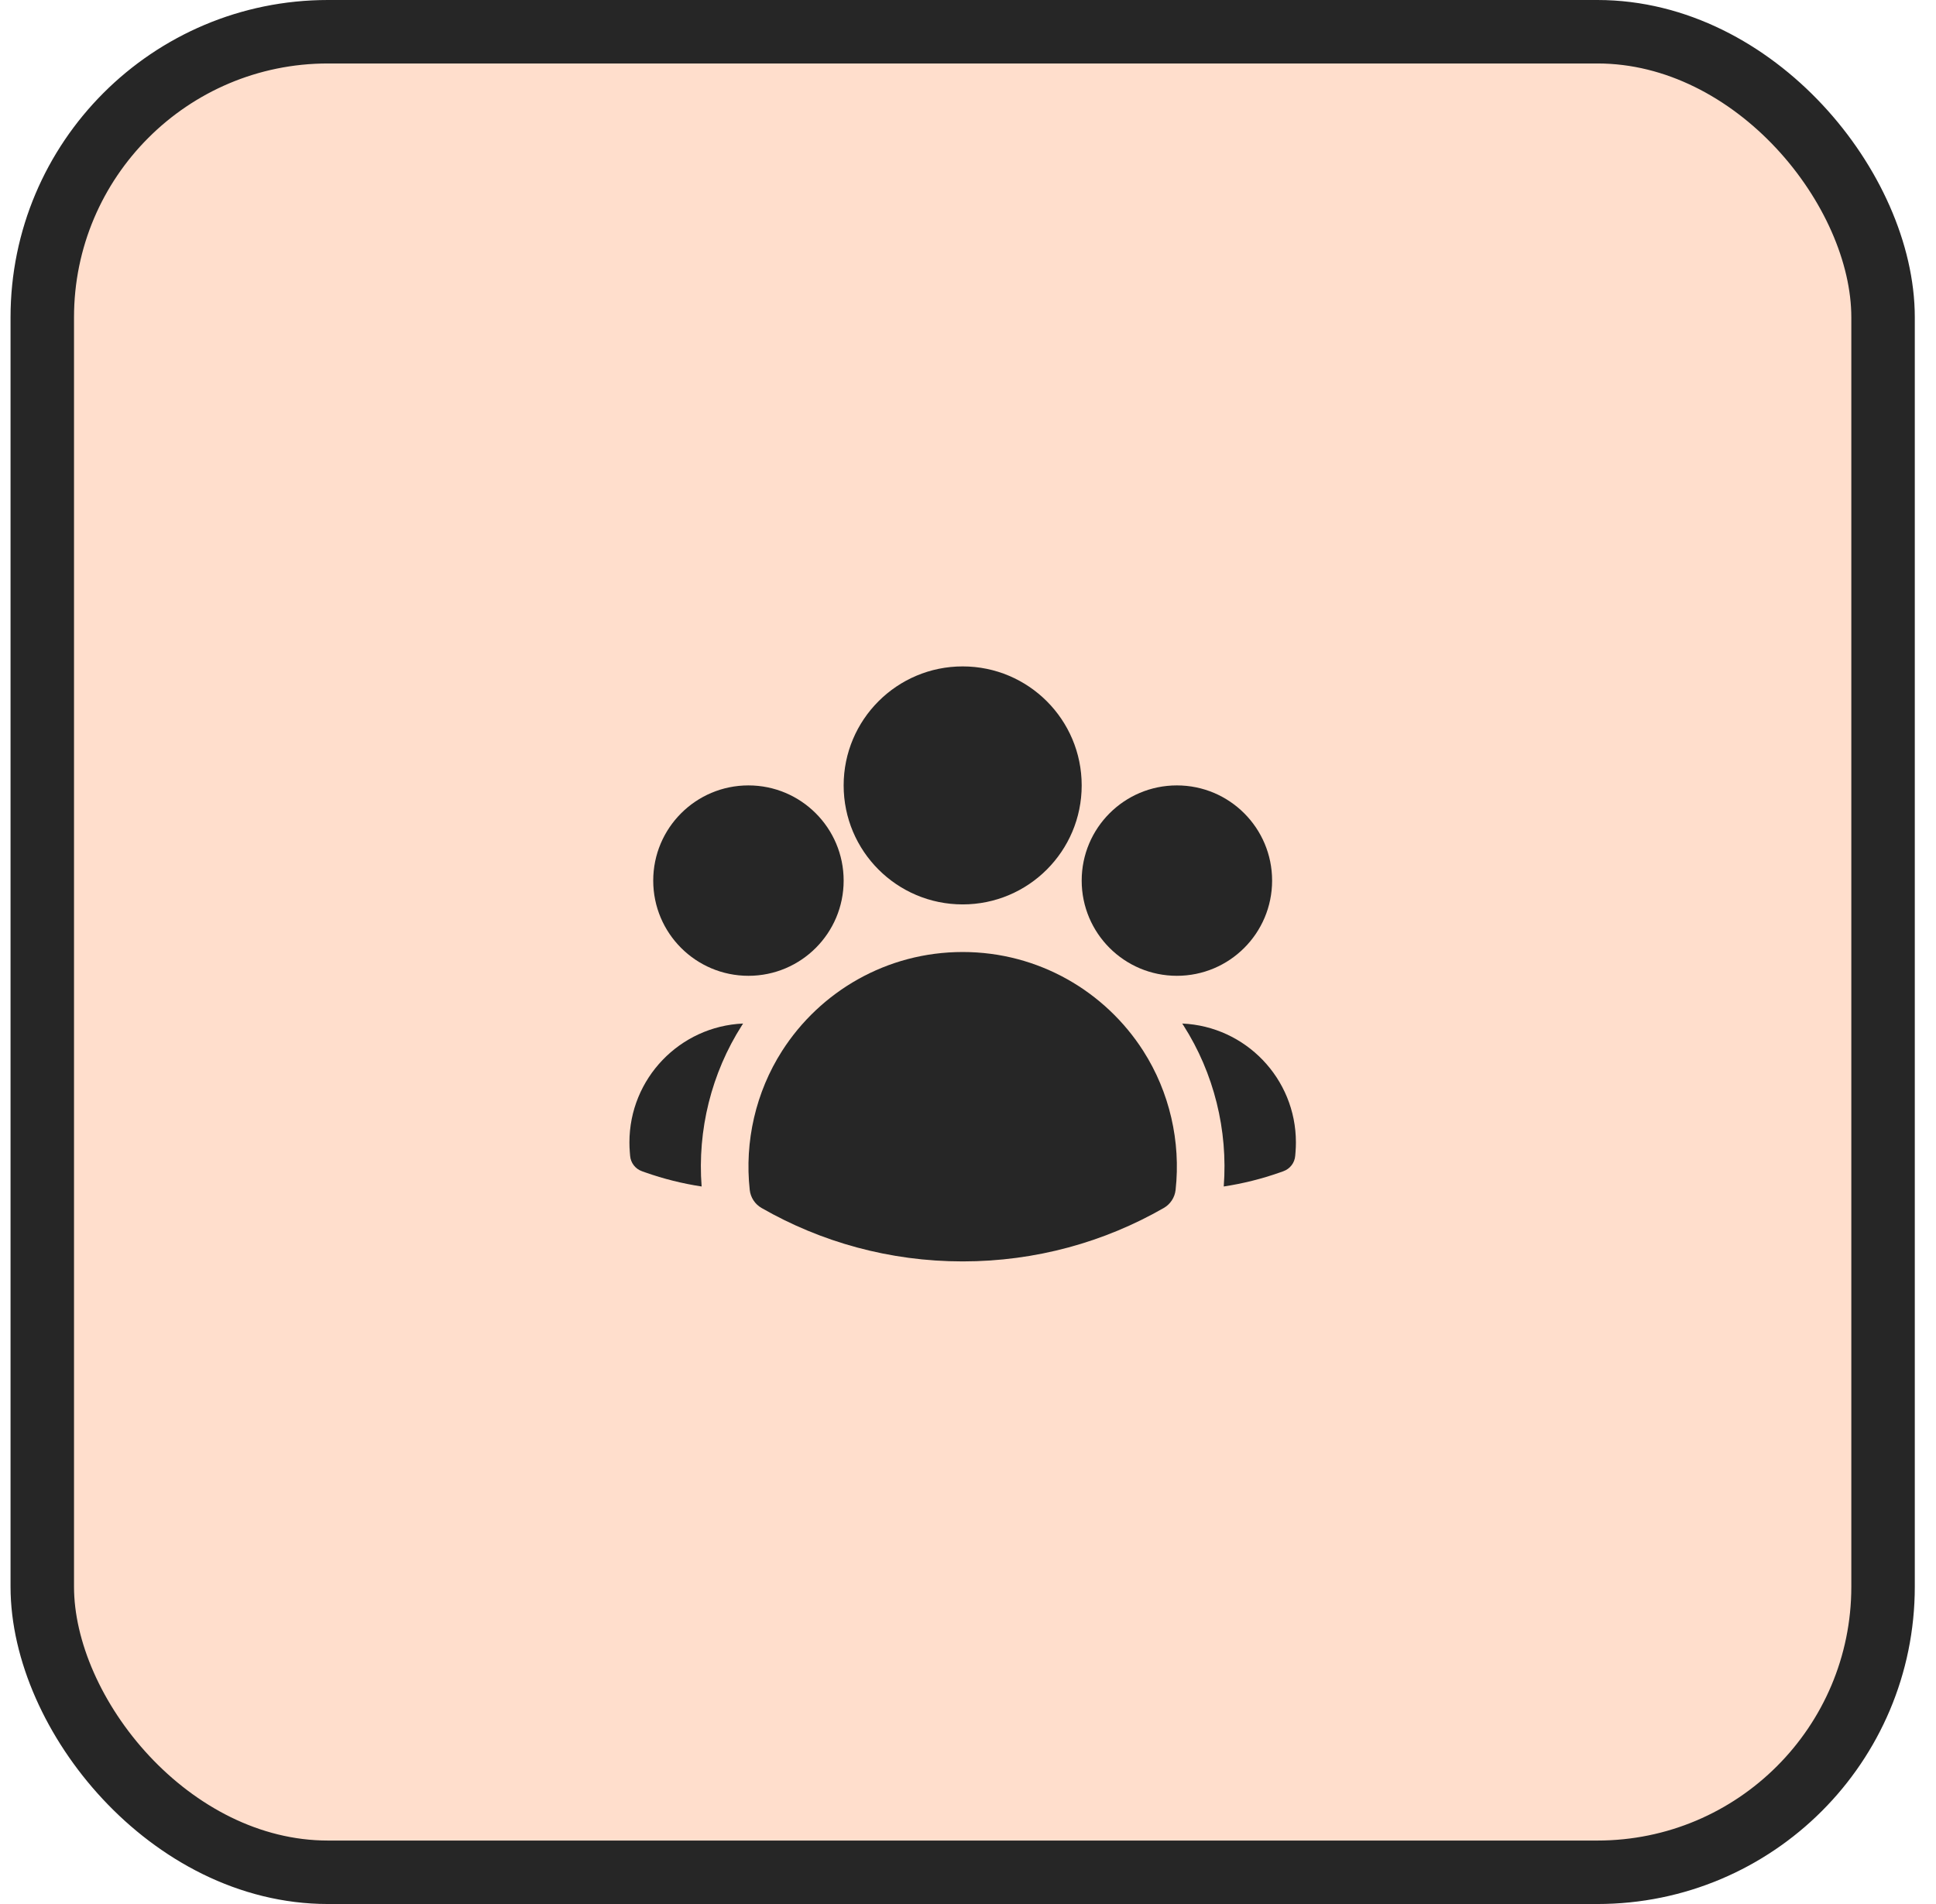 <svg width="61" height="60" viewBox="0 0 61 60" fill="none" xmlns="http://www.w3.org/2000/svg">
<rect x="1.332" y="1" width="58" height="58" rx="9" fill="#FFDECC"/>
<rect x="1.332" y="1" width="58" height="58" rx="9" stroke="#262626" stroke-width="2"/>
<path fill-rule="evenodd" clip-rule="evenodd" d="M26.582 24.75C26.582 22.679 28.261 21 30.332 21C32.403 21 34.082 22.679 34.082 24.75C34.082 26.821 32.403 28.5 30.332 28.5C28.261 28.5 26.582 26.821 26.582 24.75Z" fill="#262626"/>
<path fill-rule="evenodd" clip-rule="evenodd" d="M34.082 27.75C34.082 26.093 35.425 24.75 37.082 24.75C38.739 24.75 40.082 26.093 40.082 27.75C40.082 29.407 38.739 30.75 37.082 30.75C35.425 30.75 34.082 29.407 34.082 27.75Z" fill="#262626"/>
<path fill-rule="evenodd" clip-rule="evenodd" d="M20.582 27.75C20.582 26.093 21.925 24.75 23.582 24.75C25.239 24.75 26.582 26.093 26.582 27.75C26.582 29.407 25.239 30.75 23.582 30.75C21.925 30.75 20.582 29.407 20.582 27.75Z" fill="#262626"/>
<path fill-rule="evenodd" clip-rule="evenodd" d="M24.642 33.117C25.84 31.244 27.94 30 30.332 30C32.724 30 34.825 31.245 36.023 33.118C36.851 34.413 37.209 35.975 37.041 37.498C37.015 37.736 36.876 37.947 36.669 38.066C34.801 39.138 32.637 39.75 30.332 39.75C28.027 39.75 25.863 39.138 23.995 38.066C23.788 37.947 23.649 37.736 23.623 37.498C23.455 35.975 23.813 34.413 24.642 33.117Z" fill="#262626"/>
<path d="M23.414 32.254C23.402 32.272 23.39 32.291 23.378 32.309C22.413 33.819 21.971 35.617 22.107 37.389C21.499 37.297 20.909 37.148 20.343 36.949L20.227 36.908C20.018 36.834 19.871 36.644 19.854 36.422L19.844 36.301C19.836 36.201 19.832 36.101 19.832 36C19.832 33.985 21.421 32.341 23.414 32.254Z" fill="#262626"/>
<path d="M38.558 37.389C38.693 35.617 38.252 33.82 37.287 32.31C37.275 32.291 37.262 32.273 37.25 32.254C39.243 32.342 40.832 33.985 40.832 36C40.832 36.101 40.828 36.201 40.82 36.301L40.81 36.422C40.793 36.644 40.646 36.834 40.437 36.908L40.322 36.949C39.755 37.148 39.166 37.297 38.558 37.389Z" fill="#262626"/>
</svg>

